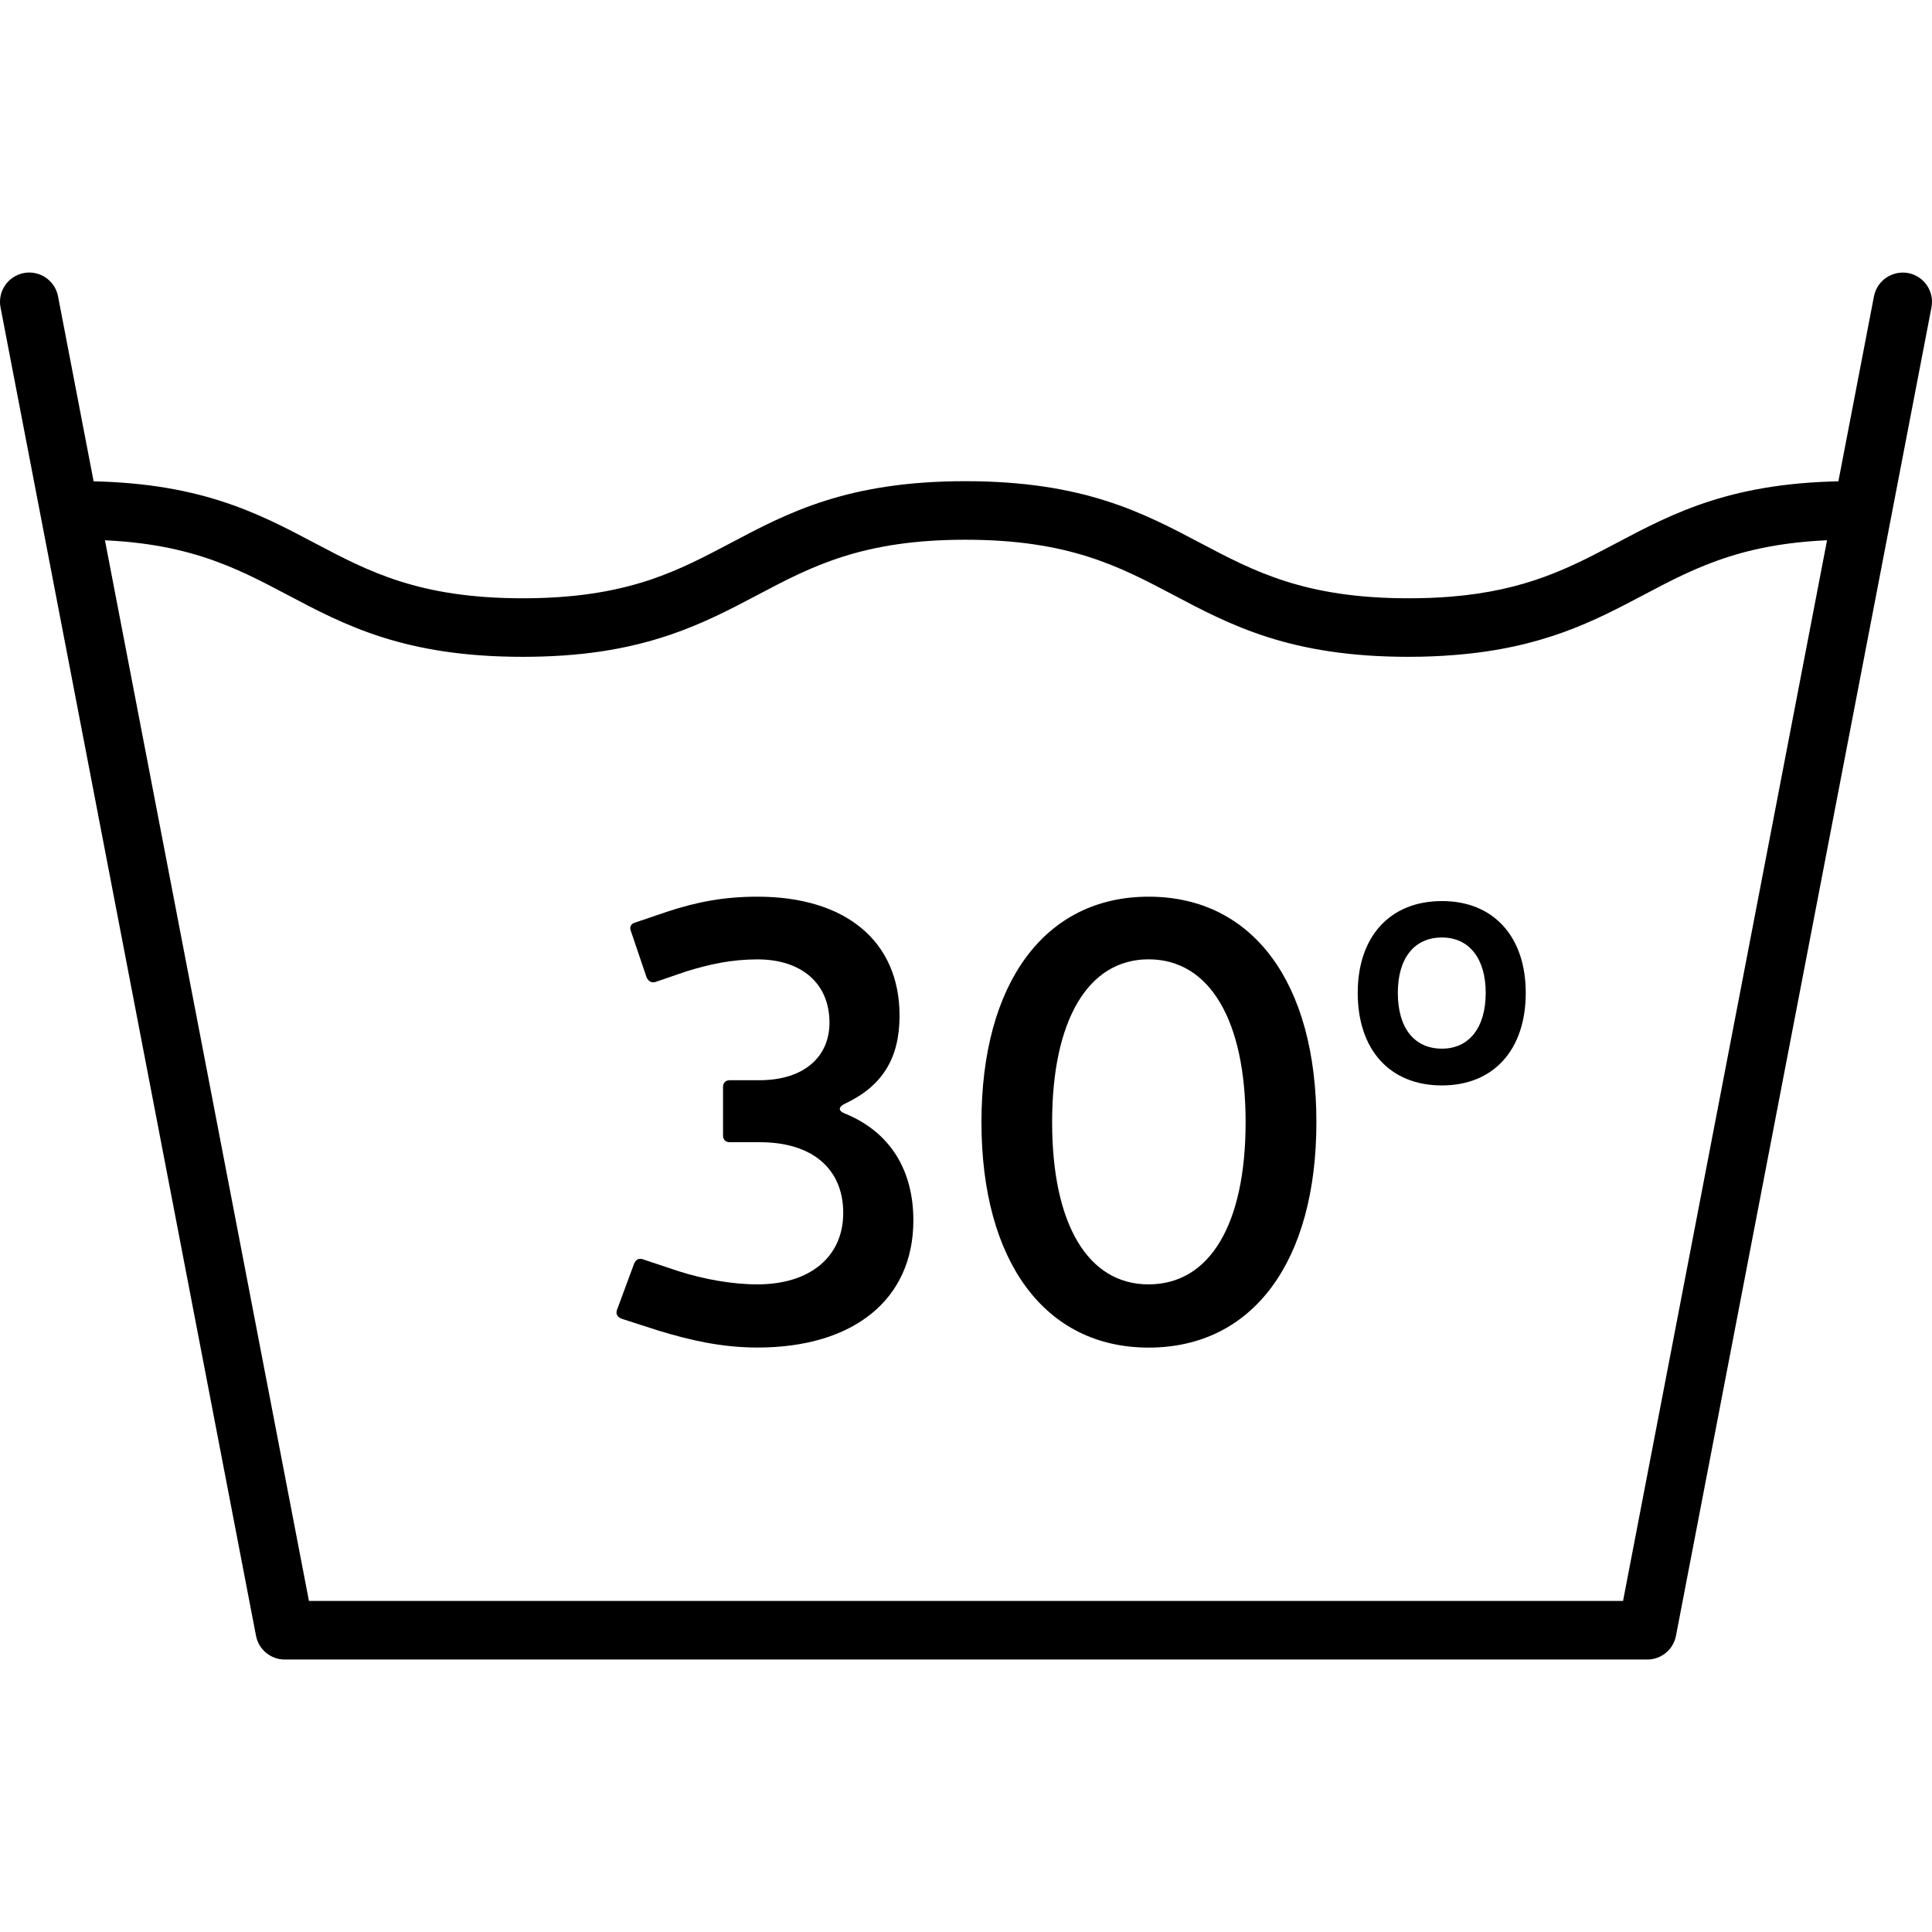 <?xml version="1.0" encoding="iso-8859-1"?>
<!-- Generator: Adobe Illustrator 19.0.0, SVG Export Plug-In . SVG Version: 6.00 Build 0)  -->
<svg version="1.1" id="Capa_1" xmlns="http://www.w3.org/2000/svg" xmlns:xlink="http://www.w3.org/1999/xlink" x="0px" y="0px"
	 viewBox="0 0 33 33" style="enable-background:new 0 0 33 33;" xml:space="preserve">
<g>
	<g>
		<g>
			<path d="M28.136,28.346H4.864c-0.24,0-0.446-0.17-0.491-0.405L0.009,5.25c-0.052-0.271,0.125-0.533,0.397-0.586
				C0.674,4.612,0.939,4.789,0.991,5.06l4.286,22.285h22.446L32.009,5.06c0.053-0.271,0.315-0.445,0.585-0.396
				c0.271,0.053,0.449,0.314,0.397,0.586l-4.364,22.69C28.582,28.176,28.376,28.346,28.136,28.346z"/>
			<path d="M24.057,11.219c-2.016,0-3.033-0.538-4.017-1.058c-0.917-0.484-1.783-0.942-3.551-0.942
				c-1.766,0-2.631,0.458-3.547,0.942c-0.455,0.24-0.926,0.489-1.508,0.686c-0.753,0.254-1.549,0.372-2.507,0.372
				c-2.016,0-3.033-0.538-4.017-1.058C3.994,9.677,3.129,9.219,1.362,9.219c-0.276,0-0.5-0.224-0.5-0.5s0.224-0.5,0.5-0.5
				c2.015,0,3.032,0.538,4.016,1.058c0.916,0.484,1.781,0.942,3.549,0.942c0.846,0,1.541-0.102,2.188-0.319
				c0.505-0.171,0.92-0.39,1.36-0.622c0.983-0.521,2-1.059,4.014-1.059c2.016,0,3.034,0.538,4.018,1.058
				c0.917,0.484,1.782,0.942,3.55,0.942c0.252,0,0.486-0.009,0.705-0.026c1.311-0.104,2.057-0.499,2.846-0.916
				c0.984-0.52,2.001-1.058,4.018-1.058c0.276,0,0.5,0.224,0.5,0.5s-0.224,0.5-0.5,0.5c-1.768,0-2.634,0.458-3.55,0.942
				c-0.844,0.445-1.717,0.907-3.233,1.027C24.597,11.208,24.337,11.219,24.057,11.219z"/>
		</g>
	</g>
	<g>
		<path d="M11.397,15.572c0.513-0.17,0.983-0.256,1.54-0.256c1.508,0,2.428,0.76,2.428,2.032c0,0.737-0.299,1.208-0.941,1.508
			c-0.106,0.054-0.106,0.118,0,0.161c0.792,0.32,1.177,0.983,1.177,1.828c0,1.348-1.016,2.172-2.663,2.172
			c-0.62,0-1.166-0.129-1.69-0.289l-0.631-0.203c-0.075-0.031-0.106-0.086-0.075-0.16l0.289-0.781
			c0.032-0.074,0.086-0.096,0.15-0.074l0.609,0.203c0.438,0.139,0.92,0.225,1.348,0.225c0.898,0,1.465-0.471,1.465-1.22
			s-0.523-1.208-1.422-1.208h-0.514c-0.075,0-0.117-0.043-0.117-0.118v-0.823c0-0.075,0.042-0.118,0.117-0.118h0.503
			c0.759,0,1.198-0.396,1.198-0.983c0-0.674-0.481-1.081-1.23-1.081c-0.449,0-0.823,0.085-1.209,0.203l-0.534,0.183
			c-0.064,0.021-0.118-0.012-0.15-0.076l-0.268-0.791c-0.031-0.074,0-0.129,0.075-0.149L11.397,15.572z"/>
		<path d="M22.485,19.167c0,2.374-1.08,3.851-2.866,3.851c-1.775,0-2.855-1.477-2.855-3.851s1.08-3.851,2.855-3.851
			C21.404,15.316,22.485,16.793,22.485,19.167z M17.971,19.167c0,1.743,0.61,2.771,1.647,2.771c1.048,0,1.658-1.027,1.658-2.771
			c0-1.733-0.61-2.781-1.658-2.781C18.581,16.386,17.971,17.433,17.971,19.167z"/>
	</g>
	<g>
		<path d="M26.061,16.959c0,0.971-0.548,1.581-1.432,1.581c-0.891,0-1.438-0.61-1.438-1.581c0-0.959,0.548-1.568,1.438-1.568
			C25.513,15.39,26.061,16,26.061,16.959z M23.876,16.959c0,0.598,0.28,0.953,0.754,0.953c0.46,0,0.747-0.355,0.747-0.953
			c0-0.592-0.287-0.946-0.747-0.946C24.156,16.013,23.876,16.367,23.876,16.959z"/>
	</g>
</g>
<g>
</g>
<g>
</g>
<g>
</g>
<g>
</g>
<g>
</g>
<g>
</g>
<g>
</g>
<g>
</g>
<g>
</g>
<g>
</g>
<g>
</g>
<g>
</g>
<g>
</g>
<g>
</g>
<g>
</g>
</svg>
